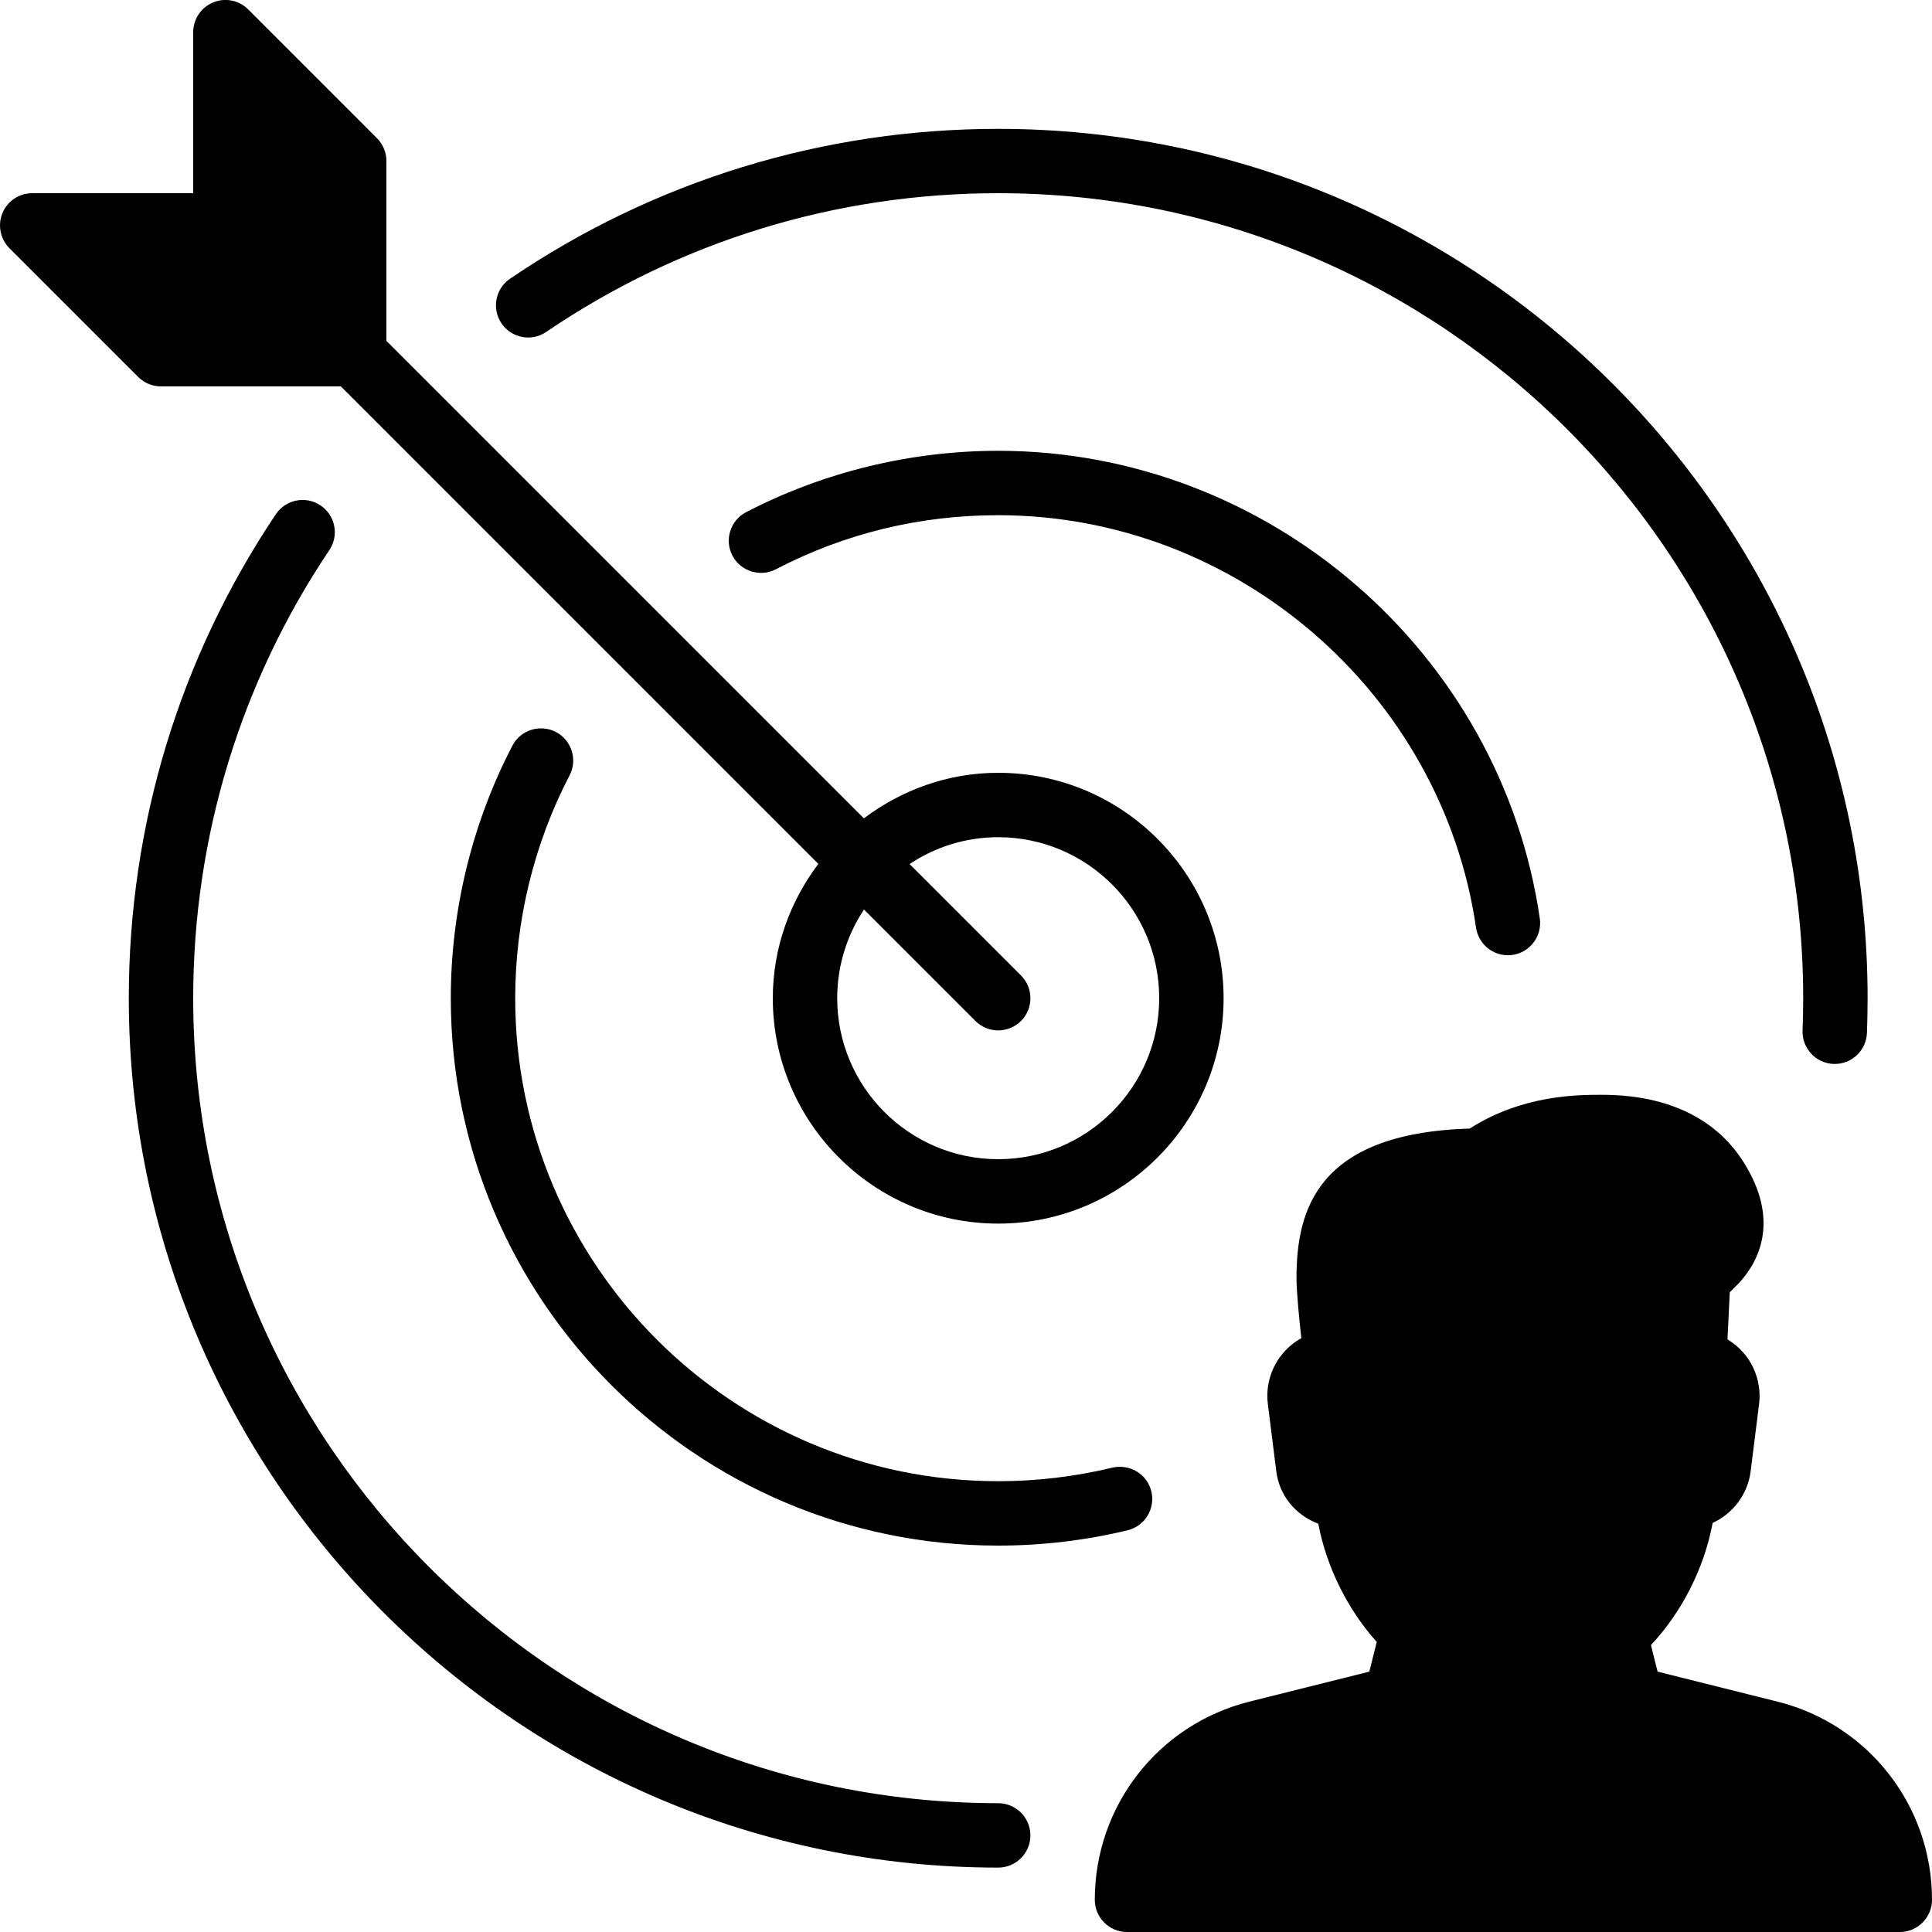 <?xml version="1.0" encoding="iso-8859-1"?>
<!-- Generator: Adobe Illustrator 19.0.0, SVG Export Plug-In . SVG Version: 6.00 Build 0)  -->
<svg version="1.1" id="Layer_1" xmlns="http://www.w3.org/2000/svg" xmlns:xlink="http://www.w3.org/1999/xlink" x="0px" y="0px"
	 viewBox="0 0 30 30" style="enable-background:new 0 0 30 30;" xml:space="preserve">
<g>
	<g>
		<path d="M11.586,7.953c-0.245,0.127-0.341,0.429-0.213,0.674c0.127,0.245,0.432,0.339,0.674,0.213C13.12,8.282,14.282,8,15.5,8
			c3.697,0,6.887,2.754,7.42,6.405c0.037,0.249,0.25,0.428,0.494,0.428c0.024,0,0.049-0.002,0.073-0.005
			c0.273-0.04,0.462-0.294,0.423-0.567C23.306,10.122,19.689,7,15.5,7C14.14,7,12.786,7.33,11.586,7.953z M8.482,5.154
			C10.556,3.745,12.982,3,15.5,3C22.393,3,28,8.607,28,15.5c0,0.169-0.004,0.336-0.01,0.504c-0.009,0.275,0.207,0.507,0.483,0.517
			h0.017c0.269,0,0.49-0.213,0.5-0.483C28.996,15.86,29,15.682,29,15.501c0-7.444-6.056-13.5-13.5-13.5
			c-2.719,0-5.34,0.805-7.58,2.327C7.691,4.483,7.633,4.794,7.788,5.023C7.944,5.251,8.257,5.309,8.482,5.154z M27.598,26.422
			l-1.859-0.465l-0.103-0.412c0.486-0.521,0.827-1.197,0.958-1.897c0.314-0.145,0.545-0.442,0.59-0.803l0.131-1.045
			c0.035-0.288-0.054-0.578-0.244-0.796c-0.071-0.082-0.155-0.151-0.247-0.206l0.036-0.732l0.137-0.137
			c0.287-0.307,0.678-0.965,0.053-1.921C26.748,17.548,26.125,17,24.873,17c-0.376,0-1.23,0-2.051,0.524
			c-2.38,0.073-2.69,1.275-2.69,2.323c0,0.207,0.04,0.614,0.075,0.932c-0.101,0.056-0.193,0.129-0.271,0.218
			c-0.194,0.219-0.285,0.511-0.249,0.804l0.131,1.043c0.046,0.372,0.29,0.678,0.652,0.816c0.129,0.673,0.451,1.326,0.908,1.836
			l-0.115,0.461l-1.859,0.465C17.988,26.775,17,28.041,17,29.5c0,0.276,0.224,0.5,0.5,0.5h12c0.276,0,0.5-0.225,0.5-0.501
			C30,28.04,29.012,26.775,27.598,26.422z M15.5,28C8.607,28,3,22.393,3,15.5c0-2.492,0.731-4.898,2.114-6.958
			c0.154-0.229,0.093-0.54-0.137-0.694C4.751,7.695,4.439,7.754,4.284,7.984C2.79,10.21,2,12.809,2,15.5C2,22.944,8.056,29,15.5,29
			c0.276,0,0.5-0.224,0.5-0.5S15.776,28,15.5,28z M8.632,11.366c-0.245-0.126-0.547-0.033-0.675,0.212C7.331,12.78,7,14.136,7,15.5
			c0,4.687,3.813,8.5,8.5,8.5c0.678,0,1.354-0.08,2.009-0.238c0.269-0.065,0.434-0.335,0.369-0.604
			c-0.065-0.269-0.334-0.429-0.604-0.369C16.695,22.929,16.099,23,15.5,23C11.364,23,8,19.636,8,15.5
			c0-1.204,0.292-2.399,0.844-3.459C8.972,11.796,8.876,11.494,8.632,11.366z M2.5,6h2.793l7.414,7.414
			C12.269,13.998,12,14.715,12,15.5c0,1.93,1.57,3.5,3.5,3.5s3.5-1.57,3.5-3.5S17.43,12,15.5,12c-0.785,0-1.502,0.269-2.086,0.707
			L6,5.293V2.5c0-0.133-0.053-0.26-0.146-0.354l-2-2C3.711,0.003,3.495-0.04,3.309,0.038C3.122,0.115,3,0.298,3,0.5V3H0.5
			C0.298,3,0.115,3.122,0.038,3.309c-0.077,0.187-0.034,0.402,0.108,0.545l2,2C2.24,5.947,2.367,6,2.5,6z M13.416,14.123l1.73,1.73
			C15.244,15.951,15.372,16,15.5,16s0.256-0.049,0.354-0.146c0.195-0.195,0.195-0.512,0-0.707l-1.73-1.73
			C14.519,13.154,14.991,13,15.5,13c1.379,0,2.5,1.121,2.5,2.5c0,1.379-1.121,2.5-2.5,2.5c-1.379,0-2.5-1.121-2.5-2.5
			C13,14.991,13.154,14.519,13.416,14.123z"/>
	</g>
</g>
</svg>
